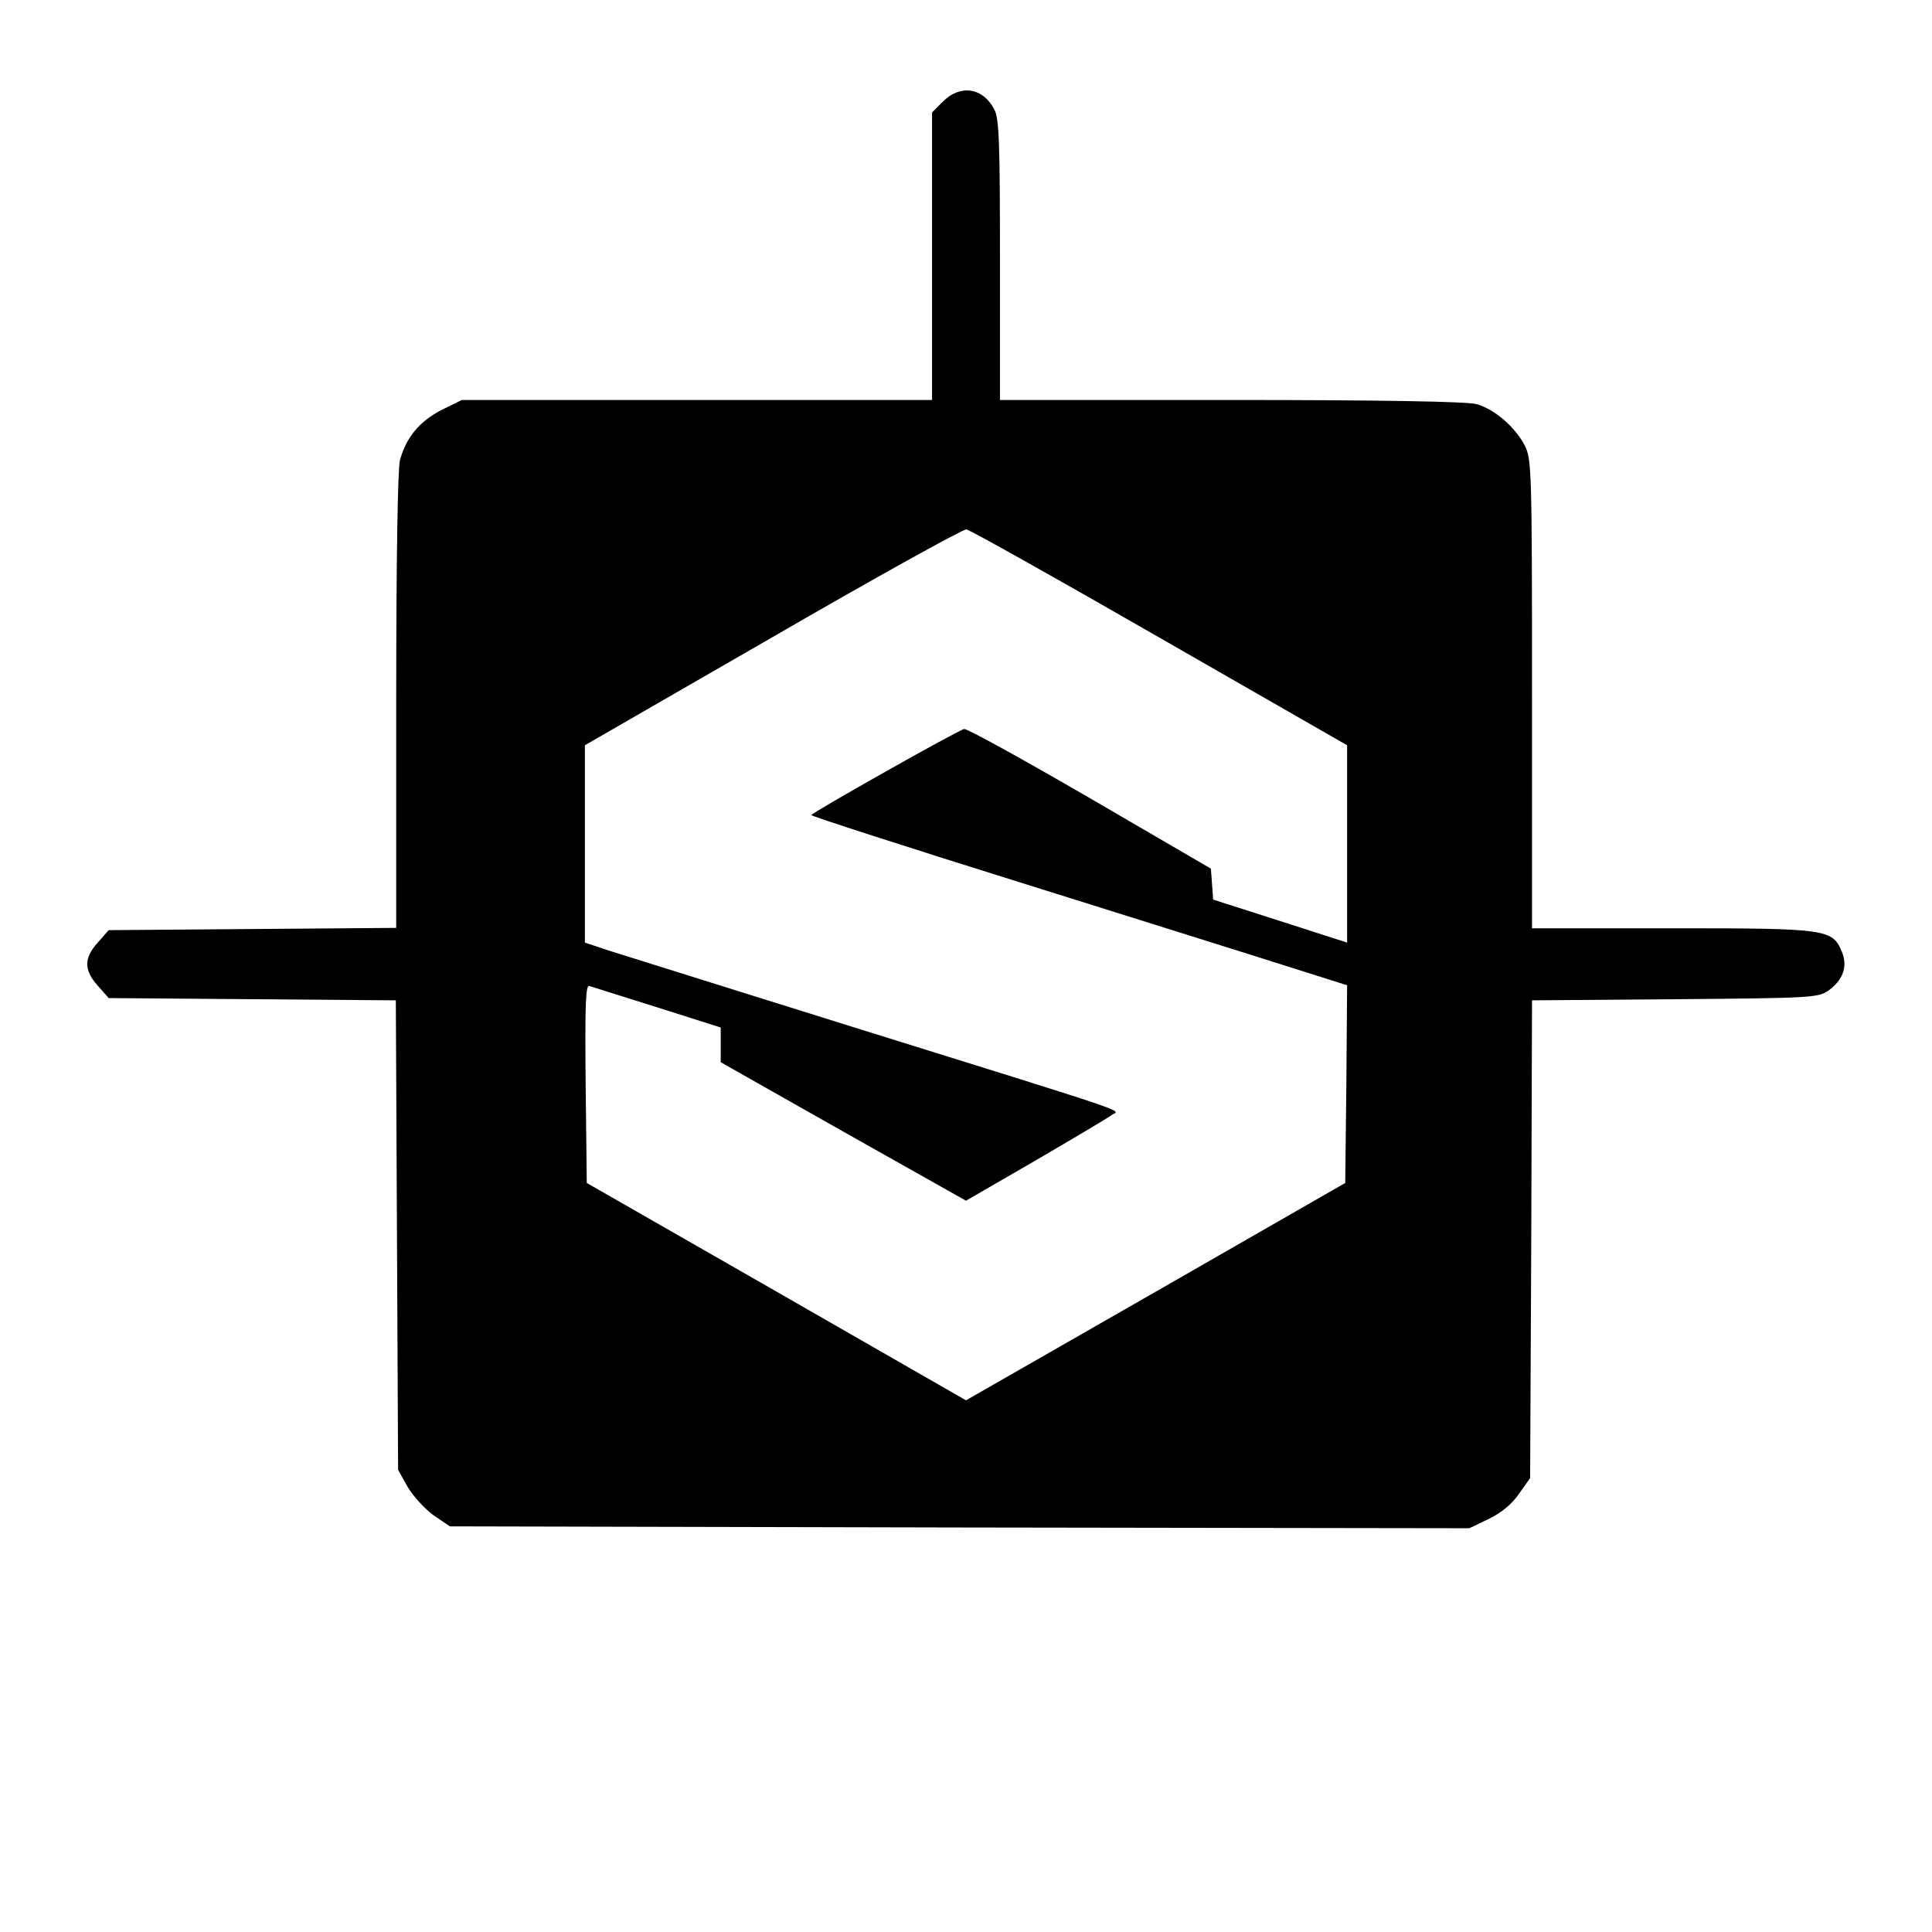 <?xml version="1.0" standalone="no"?>
<!DOCTYPE svg PUBLIC "-//W3C//DTD SVG 20010904//EN"
 "http://www.w3.org/TR/2001/REC-SVG-20010904/DTD/svg10.dtd">
<svg version="1.0" xmlns="http://www.w3.org/2000/svg"
 width="512pt" height="512pt" viewBox="0 0 512 512"
 preserveAspectRatio="xMidYMid meet">
<g transform="translate(0,512) scale(0.1,-0.1)"
fill="#000000" stroke="none">
<path d="M2499 4851 l-29 -29 0 -381 0 -381 -623 0 -623 0 -55 -27 c-57 -30
-92 -71 -109 -132 -6 -22 -10 -266 -10 -638 l0 -602 -381 -3 -381 -3 -29 -33
c-37 -41 -37 -73 0 -114 l29 -33 381 -3 380 -3 3 -622 3 -622 25 -45 c14 -24
45 -58 68 -75 l44 -30 1351 -3 1351 -2 52 25 c33 16 62 40 80 67 l29 41 3 633
2 633 380 3 c367 3 379 4 407 24 38 28 50 64 34 102 -25 60 -40 62 -450 62
l-371 0 0 620 c0 595 -1 622 -19 659 -26 50 -81 97 -128 110 -25 7 -254 11
-650 11 l-613 0 0 370 c0 311 -2 376 -15 400 -30 58 -90 67 -136 21z m574
-1421 l497 -285 0 -261 0 -262 -177 57 -178 57 -3 41 -3 41 -321 187 c-176
102 -326 185 -333 183 -18 -4 -404 -222 -405 -228 0 -3 251 -84 558 -180 306
-96 626 -196 710 -223 l152 -48 -2 -262 -3 -262 -502 -288 -503 -288 -502 288
-503 288 -3 264 c-2 209 0 262 10 258 7 -2 88 -28 181 -57 l167 -53 0 -46 0
-46 325 -184 325 -183 185 107 c101 59 192 113 201 120 21 15 85 -7 -691 235
-319 100 -608 190 -642 201 l-63 21 0 261 0 262 498 287 c273 158 504 286 513
285 9 -1 239 -130 512 -287z"/>
</g>
</svg>
